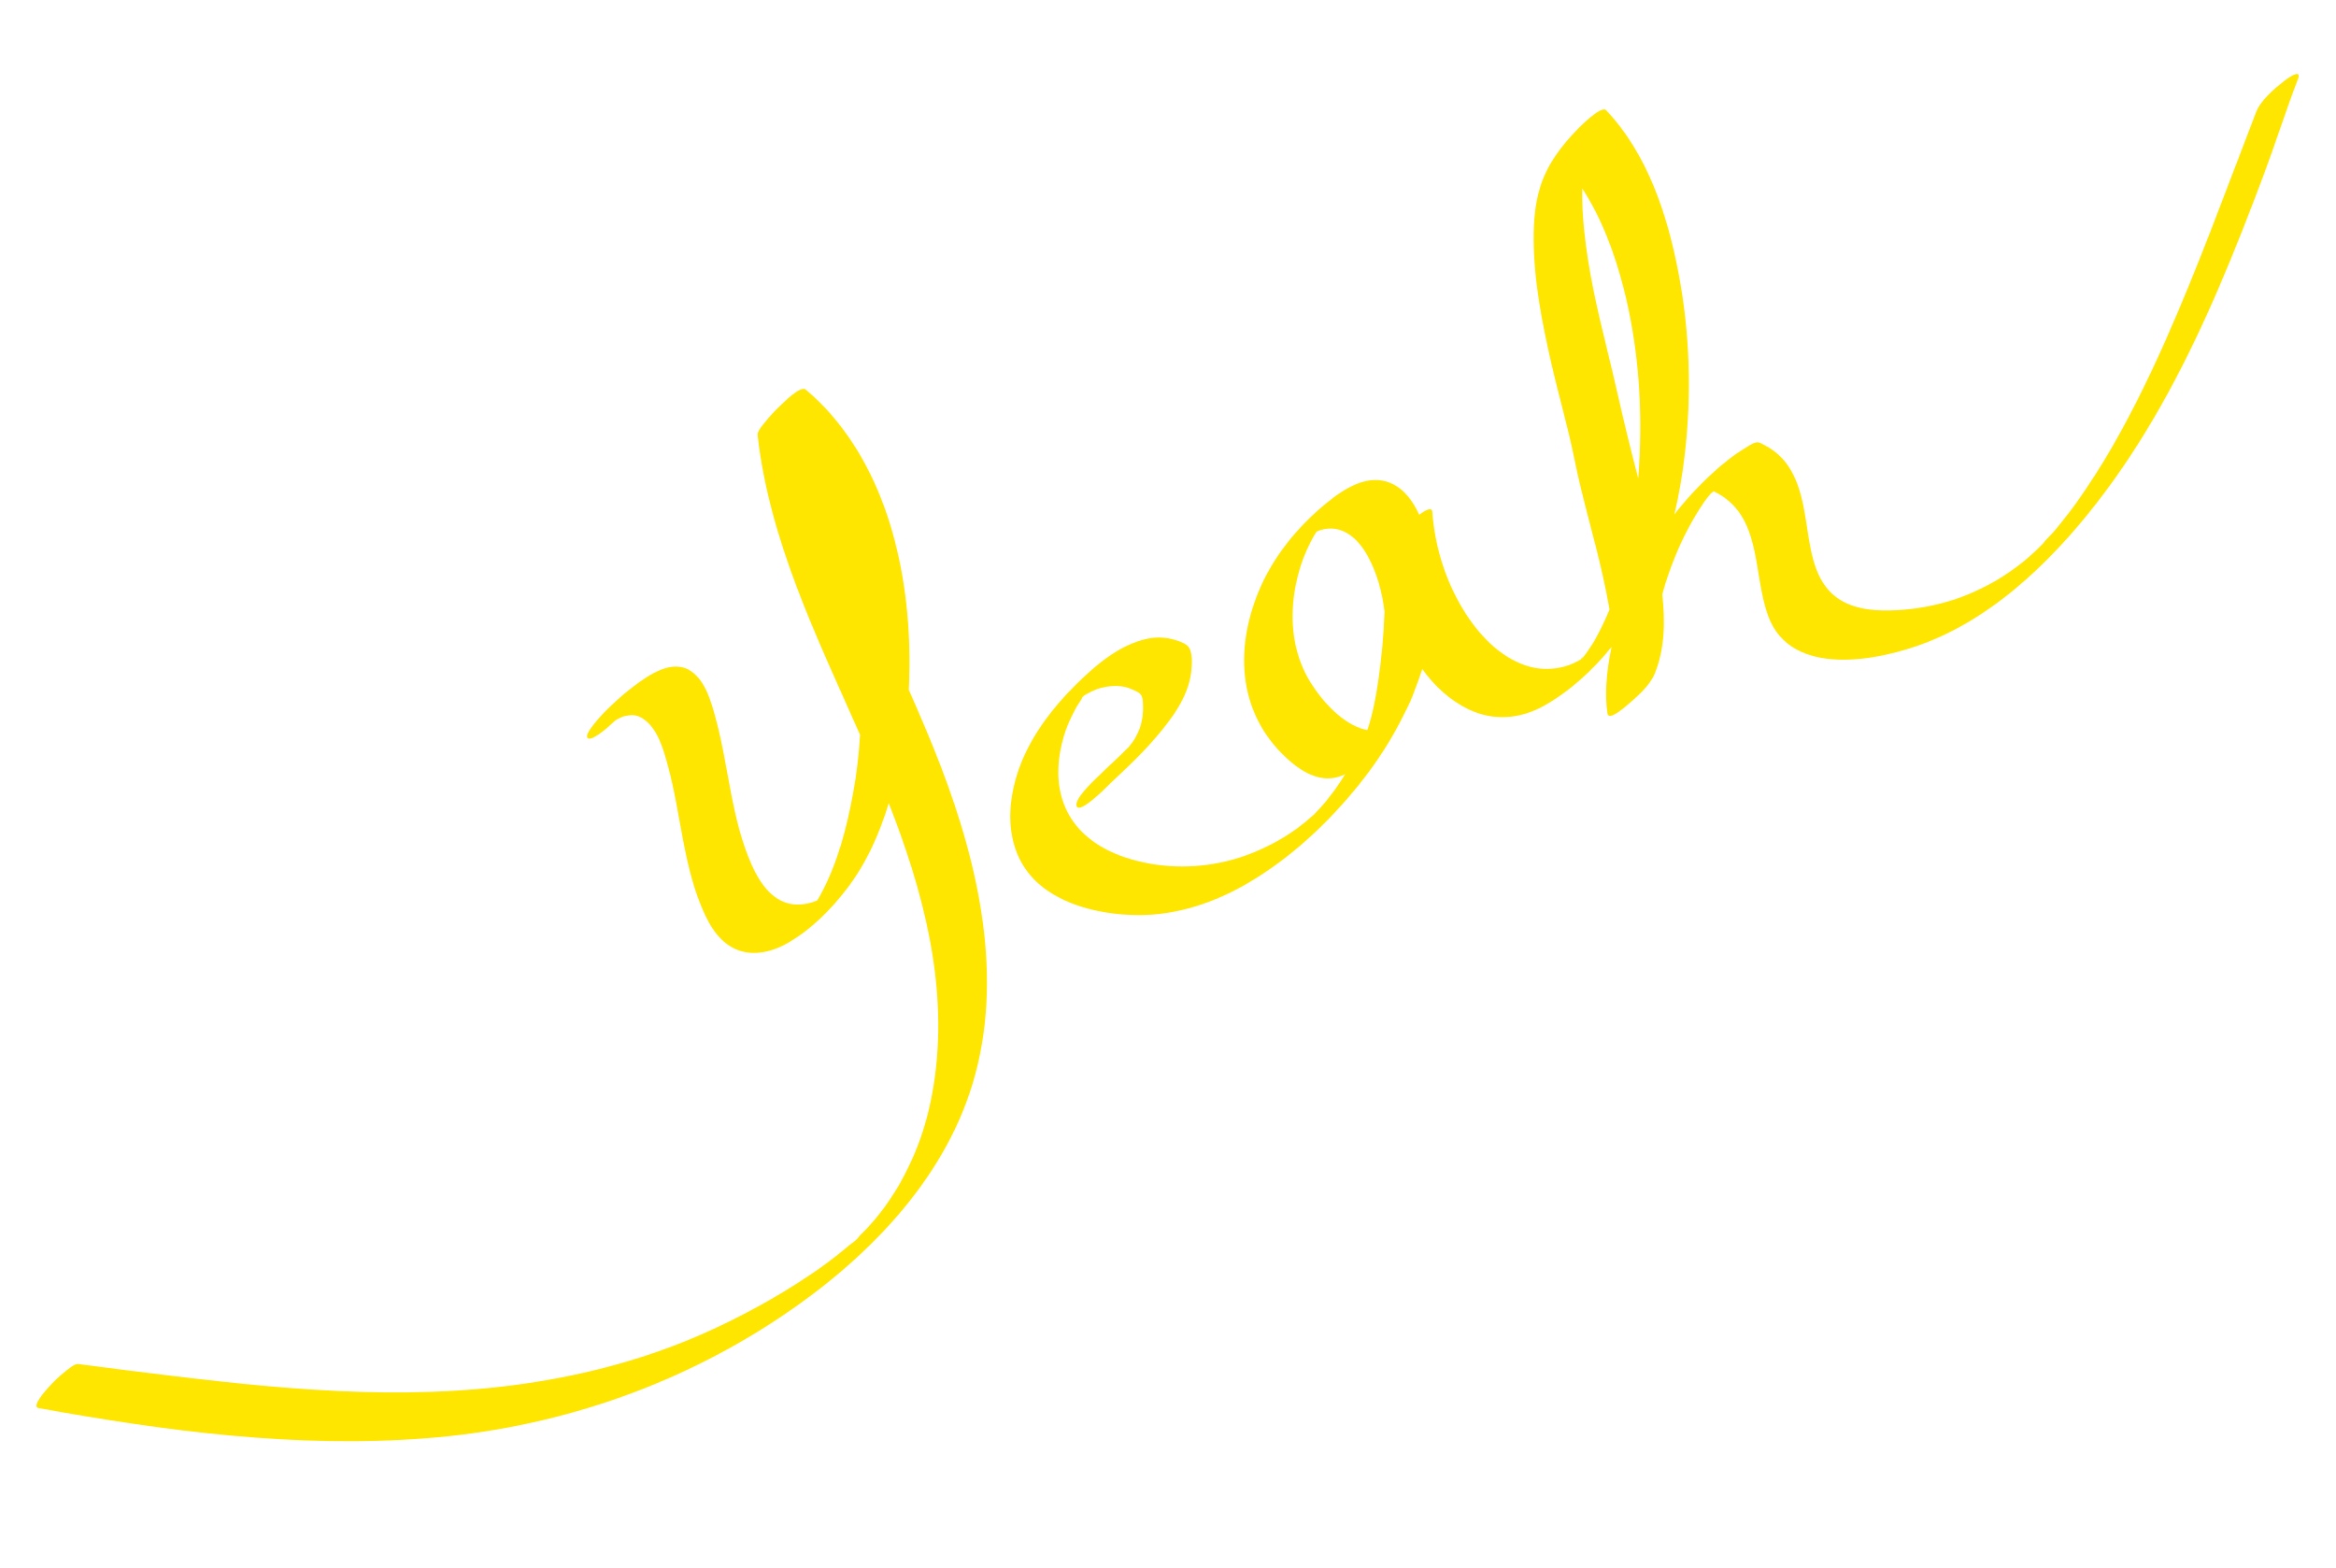 <?xml version="1.0" encoding="utf-8"?>
<!-- Generator: Adobe Illustrator 25.2.1, SVG Export Plug-In . SVG Version: 6.00 Build 0)  -->
<svg version="1.1" id="레이어_1" xmlns="http://www.w3.org/2000/svg" xmlns:xlink="http://www.w3.org/1999/xlink" x="0px"
	 y="0px" viewBox="0 0 1257.83 844.34" style="enable-background:new 0 0 1257.83 844.34;" xml:space="preserve">
<style type="text/css">
	.st0{fill:#FFE600;}
</style>
<g>
	<path class="st0" d="M583.66,374.63C583.66,374.63,583.66,374.63,583.66,374.63c-0.04,0.03-0.06,0.04-0.1,0.06
		c-0.01,0.02-0.03,0.05-0.05,0.07C583.56,374.72,583.61,374.67,583.66,374.63z"/>
	<path class="st0" d="M582.97,375.25c0.06-0.05,0.13-0.11,0.2-0.17c-0.01,0.01-0.02,0.02-0.04,0.03
		C583.07,375.15,583.03,375.19,582.97,375.25z"/>
	<path class="st0" d="M583.55,374.7C583.55,374.7,583.55,374.7,583.55,374.7c-0.1,0.08-0.2,0.16-0.3,0.23
		c-0.03,0.03-0.06,0.06-0.08,0.09c0.12-0.09,0.23-0.17,0.33-0.25C583.52,374.75,583.54,374.72,583.55,374.7z"/>
	<path class="st0" d="M583.51,374.76C583.51,374.76,583.51,374.77,583.51,374.76C583.5,374.77,583.5,374.77,583.51,374.76
		c-0.01,0.01-0.01,0.01-0.01,0.01c-0.12,0.11-0.23,0.21-0.36,0.32c0.01-0.01,0.03-0.02,0.04-0.03c0.09-0.08,0.19-0.16,0.29-0.25
		c-0.01,0.01-0.02,0.02-0.03,0.04c0,0,0.01-0.01,0.01-0.01c0.01-0.01,0.02-0.03,0.03-0.04c0.07-0.06,0.13-0.11,0.2-0.17
		C583.64,374.67,583.58,374.71,583.51,374.76C583.51,374.76,583.51,374.76,583.51,374.76z"/>
	<path class="st0" d="M583.18,375.06C583.17,375.07,583.17,375.07,583.18,375.06c0.08-0.06,0.18-0.14,0.26-0.21c0,0,0,0,0-0.01
		C583.37,374.91,583.28,374.98,583.18,375.06z"/>
	<path class="st0" d="M584.54,373.99C584.54,373.99,584.54,373.99,584.54,373.99c-0.03,0.01-0.06,0.03-0.09,0.05
		C584.48,374.02,584.5,374.01,584.54,373.99z"/>
	<path class="st0" d="M583.36,374.95c0.02-0.02,0.03-0.03,0.05-0.05c0,0,0,0,0,0C583.4,374.91,583.38,374.93,583.36,374.95z"/>
	<path class="st0" d="M1229.92,43.61c-5.22,4.09-12.63,10.34-15.12,16.79c-15.95,41.3-31.05,83.11-49.05,123.57
		c-5,11.23-10.24,22.35-15.82,33.31c-5.37,10.54-11.49,21.7-16.89,30.58c-3.22,5.29-6.56,10.52-10.03,15.66
		c-1.55,2.29-3.12,4.56-4.72,6.81c-0.3,0.42-1.37,1.9-1.74,2.42c-0.22,0.3-0.46,0.62-0.55,0.74c-0.59,0.78-1.17,1.55-1.76,2.33
		c-1.64,2.15-3.31,4.28-5.01,6.38c-0.77,0.95-1.56,1.88-2.33,2.83c-0.5,0.57-0.99,1.16-1.49,1.73c-1.65,1.89-3.77,3.7-5.22,5.75
		c-0.08,0.09-0.17,0.17-0.25,0.26c-1.17,1.19-2.34,2.37-3.54,3.54c-0.12,0.11-0.23,0.23-0.35,0.34c-0.87,0.77-1.71,1.57-2.57,2.35
		c-0.18,0.16-2.46,2.07-3.11,2.68c-0.34,0.28-0.68,0.55-1.02,0.83c-0.98,0.78-1.97,1.56-2.96,2.32c-0.83,0.64-2.24,1.63-1.85,1.37
		c-1.99,1.39-3.98,2.78-6.02,4.09c-1.03,0.66-2.08,1.31-3.13,1.95c-0.12,0.07-0.2,0.12-0.27,0.17c-0.43,0.25-0.85,0.49-1.28,0.73
		c-2.43,1.37-4.9,2.66-7.4,3.87c-4.38,2.12-8.88,4.06-13.51,5.59c-10.27,3.4-21,5.42-31.81,5.96c-10.08,0.5-20.91-0.03-29.81-5.29
		c-13.62-8.05-16.02-24.4-18.21-38.69c-2.31-15.11-4.85-32.05-18-41.81c-1.72-1.27-3.55-2.39-5.45-3.35
		c-0.92-0.47-2.03-1.18-3.06-1.27c-2.11-0.18-5.11,2.04-6.81,3.05c-6.34,3.81-12.2,8.52-17.64,13.52
		c-7.44,6.83-14.36,14.28-20.58,22.27c2.56-10.73,4.37-21.63,5.63-32.5c3.74-32.3,2.71-65.4-3.37-97.36
		c-5.96-31.33-16.64-64.17-39.02-87.79c-2.64-2.78-14.53,9.37-15.41,10.27c-8.81,9.11-16.25,18.86-20.06,31.05
		c-2.83,9.07-3.57,18.71-3.53,28.17c0.1,22.44,4.51,44.81,9.47,66.61c3.96,17.42,9.06,34.61,12.56,52.13
		c4.16,20.79,10.41,41.09,15.05,61.78c1.4,6.23,2.69,12.51,3.77,18.81c-0.05,0.13-0.1,0.26-0.15,0.38
		c-2.28,5.52-4.87,10.9-7.79,16.11c-0.08,0.14-0.14,0.24-0.19,0.35c-0.03,0.05-0.06,0.09-0.1,0.16c-0.35,0.56-0.69,1.13-1.04,1.69
		c-0.78,1.24-1.58,2.47-2.42,3.67c-0.95,1.37-1.74,2.42-2.83,3.77c0.03-0.02,0.07-0.05,0.1-0.07c-0.04,0.03-0.07,0.05-0.11,0.08
		c-0.02,0.03-0.04,0.05-0.07,0.08c-0.01,0.01-0.01,0.01-0.02,0.02c0.02-0.03,0.04-0.05,0.06-0.08c-0.06,0.04-0.12,0.08-0.18,0.12
		c-0.03,0.03-0.05,0.07-0.08,0.11c-0.01,0.01-0.02,0.02-0.03,0.02c0.01-0.01,0.02-0.02,0.03-0.02c-0.02,0.02-0.03,0.05-0.05,0.07
		c0.04-0.03,0.1-0.07,0.18-0.12c0.02-0.03,0.05-0.06,0.07-0.1c0.01-0.01,0.01-0.01,0.02-0.01c-0.03,0.04-0.05,0.07-0.08,0.1
		c0.14-0.09,0.32-0.22,0.58-0.4c-0.22,0.16-0.41,0.29-0.58,0.41c-0.05,0.06-0.09,0.12-0.15,0.18c0.04-0.05,0.09-0.11,0.14-0.18
		c-0.07,0.05-0.12,0.08-0.18,0.13c-0.12,0.15-0.24,0.32-0.39,0.51c0.15-0.19,0.26-0.35,0.36-0.5c-0.96,0.67-1.09,0.75-2.14,1.31
		c-3.03,1.63-6.13,2.8-9.5,3.48c-6.07,1.22-12.35,0.95-18.24-0.99c-14.71-4.83-25.99-17.13-33.88-30
		c-9.78-15.95-15.4-34.34-16.79-52.95c-0.2-2.69-3.81-0.7-7.05,1.66c-3.31-7.36-8.07-13.83-15.15-16.95
		c-12.3-5.42-24.99,2.76-34.31,10.31c-15.88,12.87-29.66,29.67-37.31,48.76c-6.08,15.17-9.13,31.73-6.61,48.02
		c2.67,17.2,11.15,31.81,24.43,43.04c8.48,7.17,18.66,11.76,29.13,6.51c-0.82,1.32-1.66,2.62-2.51,3.92
		c-0.73,1.11-1.48,2.2-2.23,3.29c-0.2,0.29-1.1,1.54-1.41,1.98c-1.29,1.72-2.62,3.4-3.95,5.09c-0.2,0.26-0.57,0.7-0.87,1.06
		c-0.62,0.72-1.25,1.44-1.88,2.16c-0.62,0.7-1.27,1.38-1.9,2.07c-0.07,0.06-0.11,0.11-0.19,0.18c-0.83,0.82-1.69,1.95-2.64,2.65
		c-0.18,0.14-0.34,0.27-0.47,0.38c-0.57,0.52-1.16,1.03-1.74,1.54c0.81-0.72-1.41,1.21-1.86,1.58c-0.65,0.52-4.42,3.4-3.67,2.88
		c-3.76,2.72-7.78,5.31-10.96,7.08c-7.8,4.33-16.02,7.89-24.63,10.24c-17.6,4.79-36.44,4.87-54-0.17
		c-12.15-3.48-23.91-9.79-31.41-20.25c-6.32-8.81-8.71-19.41-8.08-30.14c0.32-5.45,1.36-10.84,2.92-16.06
		c1.36-4.56,3.24-9.04,6.02-14.21c0.36-0.66,0.74-1.31,1.09-1.97c0.03-0.04,0.04-0.06,0.07-0.11c0.7-1.04,1.34-2.13,2.04-3.17
		c0.42-0.62,0.86-1.23,1.28-1.85c0.04-0.05,0.06-0.09,0.09-0.13c-0.01,0-0.01,0.01-0.02,0.01c-0.38,0.55-0.92,1.33-0.95,1.31
		c-0.16-0.12,0.1-0.52,0.53-1c-0.03,0.02-0.05,0.04-0.08,0.06c0.03-0.02,0.05-0.04,0.08-0.06c0.06-0.06,0.11-0.13,0.17-0.19
		c-0.82,0.61-1.96,1.48-0.31,0.22c0.13-0.1,0.26-0.2,0.39-0.3c0.04-0.04,0.07-0.08,0.11-0.12c0.06-0.04,0.12-0.07,0.18-0.11
		c0,0,0,0,0,0c0,0,0,0,0,0c0,0,0,0,0.01,0c0,0,0,0,0,0c0.08-0.07,0.17-0.13,0.25-0.2c-0.05,0.04-0.1,0.09-0.15,0.14
		c0.04-0.02,0.08-0.05,0.13-0.08c0.06-0.05,0.12-0.1,0.18-0.15c0.38-0.34,0.81-0.73,1.15-1.04c-0.27,0.25-0.64,0.58-1.11,1.01
		c1.07-0.87,2.07-1.61,0.54-0.39c1.09-0.58,2.16-1.19,3.27-1.72c0.93-0.44,1.88-0.84,2.83-1.22c0.06-0.02,0.1-0.04,0.15-0.06
		c0.07-0.02,0.13-0.04,0.22-0.06c0.57-0.17,1.14-0.35,1.71-0.5c3.99-1.05,8.41-1.47,12.42-0.67c1.8,0.36,3.7,1.05,5.41,1.86
		c1,0.47,2.33,1,3.15,1.76c1.76,1.64,1.68,4.2,1.76,6.64c0.15,4.35-0.49,8.79-2.05,12.86c-0.59,1.53-2.11,4.46-2.45,5.02
		c0.06-0.1-0.66,0.97-1.12,1.66c-0.61,0.69-2.99,3.68-0.38,0.66c-0.64,0.74-1.28,1.54-1.96,2.28c-0.32,0.29-0.67,0.61-0.88,0.83
		c-1.81,1.82-3.63,3.64-5.52,5.38c3.72-3.43-1.81,1.7-2.53,2.38c-2.8,2.64-5.6,5.29-8.33,7.99c-1.95,1.93-12.84,12.11-10.27,15.41
		c2.22,2.86,14.69-9.57,15.41-10.27c0.95-0.94,1.91-1.86,2.86-2.8c0.09-0.08,0.16-0.16,0.24-0.23c0.07-0.07,0.14-0.13,0.22-0.21
		c2.86-2.69,5.72-5.39,8.56-8.1c5.19-4.97,10.22-10.12,14.89-15.58c8.59-10.03,17.57-21.76,19.23-35.31
		c0.49-3.96,1.05-11.49-1.98-14.29c-1.72-1.59-4.73-2.55-6.92-3.2c-4.77-1.4-9.76-1.62-14.63-0.6c-15.22,3.18-28.33,14.58-39,25.21
		c-11.76,11.71-22.32,25.43-28.67,40.87c-9.52,23.13-9.87,51.71,11.86,68.13c13.84,10.46,32.85,14.33,49.88,14.6
		c21.11,0.33,41.76-6.55,59.85-17.12c23.27-13.6,43.46-32.53,60.27-53.49c9.53-11.88,17.8-24.75,24.41-38.43
		c2.14-4.01,3.96-8.14,5.4-12.31c0.01-0.03,0.02-0.07,0.03-0.1c1.39-3.53,2.68-7.11,3.84-10.74c0.03-0.1,0.06-0.2,0.09-0.3
		c6.59,9.17,14.83,16.82,24.92,21.7c13.21,6.38,27.69,5.29,40.4-1.78c13.88-7.72,26.33-19.08,36.64-31.82
		c-1.45,6.67-2.42,13.42-2.81,20.18c-0.3,5.24-0.17,10.49,0.6,15.69c0.63,4.27,9.44-3.54,10.46-4.41
		c5.3-4.47,12.3-10.49,14.98-17.09c5.46-13.42,5.66-28.2,4.05-42.67c1.9-7.05,4.3-13.92,6.95-20.41
		c4.36-10.67,9.35-20.07,15.49-29.14c0.23-0.33,0.47-0.66,0.7-0.99c0.12-0.16,0.27-0.36,0.47-0.62c0.77-0.97,1.55-1.95,2.32-2.93
		c-2.52,3.21-0.49,0.65,0.26-0.26c0.42-0.32,1.06-0.81,1.36-1.01c0.05-0.04,0.11-0.07,0.17-0.11
		c26.41,12.63,20.71,43.86,29.38,67.29c12.37,33.44,59.56,24.05,85.2,14.09c39.25-15.24,71.72-48.26,96.42-81.42
		c25.08-33.67,44.37-71.14,60.94-109.6c8.64-20.05,16.55-40.39,24.21-60.83c6.37-17,12.12-35.16,18.41-51.45
		C1239.7,36.38,1231.56,42.32,1229.92,43.61z M705.73,367.56c-7.87-12.58-10.62-27.36-9.48-42.03c0.55-7.02,1.94-13.96,4.04-20.68
		c0.91-2.89,1.92-5.52,3.28-8.56c0.62-1.38,1.27-2.75,1.95-4.11c0.4-0.8,0.84-1.59,1.25-2.38c0.23-0.42,0.47-0.84,0.7-1.26
		c0.48-0.77,0.96-1.54,1.46-2.29c0.51-0.24,1.02-0.48,1.54-0.7c-0.21,0.13,2.12-0.57,2.62-0.66c10.5-1.98,18.41,5.58,23.2,14.2
		c5.1,9.17,7.95,19.61,9.2,30.2c-0.42,12.64-1.57,25.26-3.4,37.64c-1.27,8.61-2.97,17.52-5.57,25.4c-0.1,0.25-0.19,0.5-0.29,0.74
		c-0.4-0.06-0.8-0.13-1.2-0.23C722.98,389.95,711.97,377.54,705.73,367.56z M876.27,234.54c-3.79-15.61-7.19-31.31-11.05-46.91
		c-5.2-20.99-10.05-42.17-12.23-63.72c-0.76-7.44-1.21-14.97-1.02-22.46c10.55,16.26,17.46,35,22.24,53.6
		c7.54,29.33,9.99,60.06,8.65,90.27c-0.18,4.07-0.43,8.15-0.75,12.24C880.12,249.89,878.14,242.23,876.27,234.54z"/>
	<path class="st0" d="M583.14,375.1c-0.04,0.03-0.09,0.07-0.14,0.11c0,0,0,0,0,0C583.04,375.17,583.09,375.13,583.14,375.1
		C583.13,375.1,583.14,375.1,583.14,375.1z"/>
	<path class="st0" d="M583.41,374.9c0,0,0.01-0.01,0.02-0.01c0.01-0.01,0.02-0.02,0.02-0.04c0,0-0.01,0.01-0.01,0.01
		C583.43,374.87,583.42,374.88,583.41,374.9z"/>
	<path class="st0" d="M852.11,354.28C852.11,354.28,852.12,354.28,852.11,354.28c0,0-0.01,0.01-0.02,0.01c0,0,0,0.01-0.01,0.01
		C852.09,354.29,852.1,354.29,852.11,354.28z"/>
	<path class="st0" d="M851.74,354.62c0.01-0.02,0.03-0.04,0.04-0.06C851.64,354.67,851.59,354.72,851.74,354.62z"/>
	<path class="st0" d="M584.54,373.99c-0.16,0.13-0.35,0.28-0.57,0.45C585.01,373.82,587.29,372.53,584.54,373.99z"/>
	<path class="st0" d="M851.91,354.43c0-0.01,0.01-0.01,0.01-0.02c-0.02,0.01-0.03,0.02-0.05,0.03c0,0.01-0.01,0.01-0.01,0.02
		C851.87,354.45,851.89,354.44,851.91,354.43z"/>
	<path class="st0" d="M851.92,354.41c0.05-0.04,0.11-0.07,0.17-0.12C852.49,353.75,852.84,353.2,851.92,354.41z"/>
	<polygon class="st0" points="851.95,354.49 851.95,354.48 851.95,354.48 851.94,354.49 	"/>
	<path class="st0" d="M851.77,354.6c-0.01,0.01-0.02,0.01-0.02,0.02c0,0.01-0.01,0.01-0.01,0.02c0.01-0.01,0.02-0.01,0.03-0.02
		C851.76,354.61,851.76,354.61,851.77,354.6z"/>
	<polygon class="st0" points="851.79,354.56 851.79,354.56 851.79,354.55 	"/>
	<path class="st0" d="M851.87,354.44c1.3-1.88-1.7,1.28-0.08,0.12c0.03-0.04,0.04-0.06,0.07-0.1
		C851.48,354.72,851.28,354.84,851.87,354.44z"/>
</g>
<g>
	<path class="st0" d="M506.58,412.64c-5.32-13.88-11.2-27.58-17.24-41.24c0.05-1,0.12-2,0.16-3c1.94-50.14-8.24-106.64-42.21-145.47
		c-4.14-4.73-8.64-9.11-13.44-13.17c-2.82-2.38-12.31,7.34-13.66,8.61c-2.8,2.65-5.5,5.45-7.88,8.49c-1.35,1.72-4.62,5.15-4.37,7.44
		c6.42,57.17,32.2,109.28,55.17,161.35c-0.6,10.44-1.82,20.84-3.7,31.18c-3.41,18.67-8.3,37.57-17.3,54.39
		c-0.16,0.29-0.8,1.46-1.05,1.91c-0.24,0.39-0.81,1.33-1.05,1.71c-4.49,1.88-9.78,2.81-14.71,1.77
		c-10.18-2.15-16.49-11.9-20.45-20.73c-11.11-24.78-12.39-52.87-19.42-78.85c-2.34-8.64-5.34-19.99-13.1-25.48
		c-10.19-7.22-23.09,1.92-31.22,8.06c-3.84,2.89-7.5,6.04-11,9.33c-3.4,3.21-6.75,6.46-9.64,10.15c-0.87,1.11-4.59,5.48-4.37,7.44
		c0.52,4.54,11.44-5.16,12.13-5.81c0.77-0.73,1.56-1.43,2.34-2.16c0.18-0.16,0.31-0.29,0.42-0.39c0.17-0.1,0.38-0.23,0.64-0.41
		c0.26-0.18,0.47-0.31,0.65-0.43c-0.17,0.09-0.38,0.2-0.65,0.34c0.28-0.14,0.55-0.3,0.83-0.45c0.31-0.19,0.43-0.24,0.3-0.16
		c0.16-0.09,0.32-0.18,0.49-0.26c0.6-0.29,1.22-0.56,1.82-0.84c0.1-0.05,0.18-0.08,0.25-0.12c0.03-0.01,0.05-0.01,0.08-0.02
		c4.33-1.1,7.06-1.24,10.56,0.96c8.19,5.13,11.32,16.92,13.69,25.6c7.24,26.54,8.26,55.59,20.2,80.69
		c4.51,9.49,11.29,18.02,22.22,19.71c7.46,1.15,15.12-1.14,21.6-4.78c12.71-7.14,23.69-18.15,32.47-29.67
		c10.47-13.71,17.43-29.49,22.42-45.89c18.37,46.87,31.61,96.43,24.87,147.06c-1.53,11.47-4.08,22.88-7.94,33.79
		c-1.87,5.27-4.08,10.43-6.53,15.45c-1.2,2.47-2.47,4.91-3.79,7.32c-1.61,2.93-1.64,2.98-3.61,6.08c-1.48,2.33-3.02,4.61-4.6,6.87
		c-0.27,0.39-0.55,0.77-0.83,1.16c-0.04,0.05-0.08,0.1-0.12,0.16c-0.97,1.26-1.93,2.53-2.92,3.77c-0.75,0.94-1.51,1.86-2.26,2.79
		c-0.04,0.04-0.06,0.07-0.09,0.11c-0.15,0.16-0.34,0.38-0.62,0.69c-0.94,1.06-1.88,2.12-2.83,3.16c-0.09,0.1-0.23,0.27-0.38,0.46
		c-0.12,0.11-0.28,0.26-0.49,0.48c-1.02,1.02-2.02,2.05-3.04,3.06c-0.59,0.58-1.19,1.14-1.78,1.73c-1.48,1.48,1.27-1.22,1.25-1.18
		c-1.38,2.37-5.05,4.44-7.04,6.31c-0.01,0.01-0.01,0.01-0.02,0.02c-0.35,0.29-0.7,0.59-1.06,0.88c-1.16,0.96-2.34,1.9-3.52,2.84
		c-2.38,1.89-4.79,3.73-7.23,5.53c-0.34,0.24-2.05,1.46-2.45,1.75c-1.29,0.91-2.58,1.8-3.88,2.69c-2.64,1.8-5.3,3.57-7.99,5.29
		c-5.47,3.51-10.72,6.69-16.27,9.82c-14.48,8.19-29.41,15.56-44.85,21.78c-31.38,12.65-64.64,20.37-98.21,24.26
		c-67.56,7.83-135.14-0.43-202.22-8.8c-8.72-1.09-17.44-2.22-26.15-3.38c-1.74-0.23-5.78,3.21-6.75,3.97
		c-3.31,2.59-6.43,5.62-9.22,8.75c-1.29,1.44-9.27,10.29-5.28,11.02c68.79,12.44,138.79,21.71,208.83,16.25
		c68.13-5.31,133.22-26.99,190.19-64.89c45.51-30.28,87.86-72.58,103.99-126.08C540.75,526.95,527.13,466.23,506.58,412.64z"/>
	<path class="st0" d="M332.3,387.34c0.24-0.13,0.41-0.23,0.48-0.27c-0.1,0.05-0.2,0.1-0.3,0.16
		C332.43,387.26,332.36,387.3,332.3,387.34z"/>
</g>
</svg>
